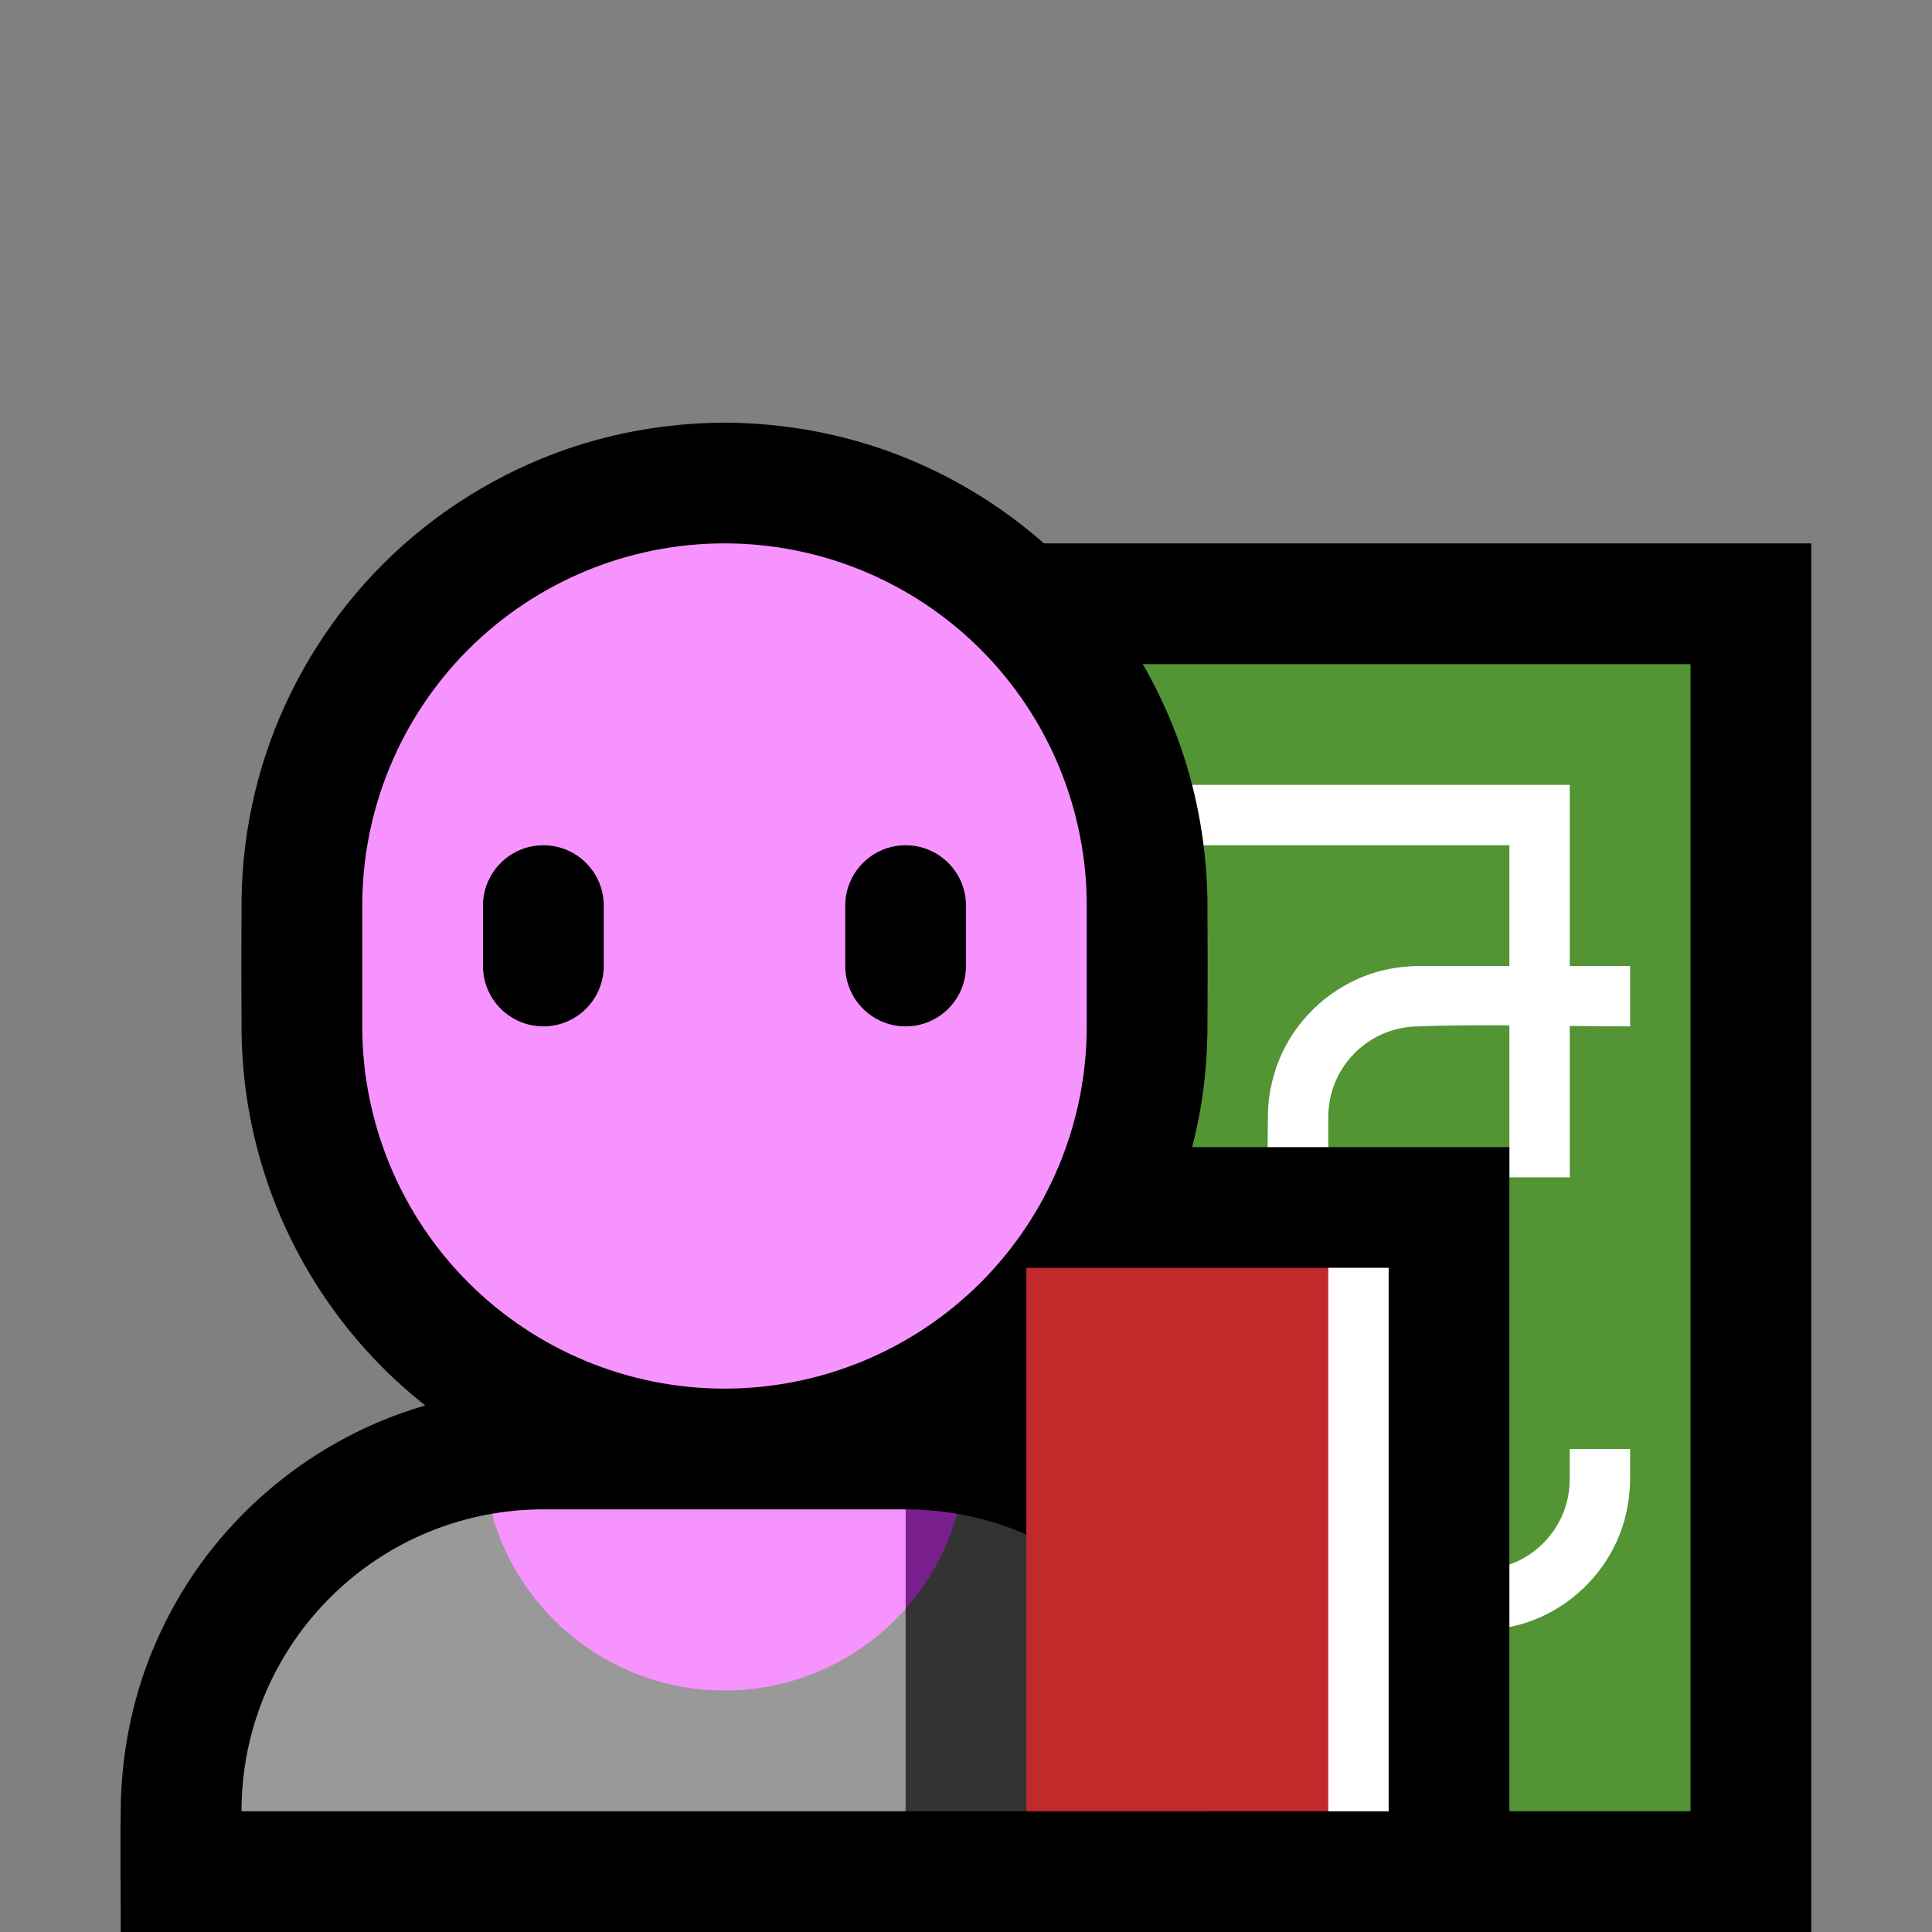 <?xml version="1.0" encoding="UTF-8"?>
<!DOCTYPE svg  PUBLIC '-//W3C//DTD SVG 1.1//EN'  'http://www.w3.org/Graphics/SVG/1.1/DTD/svg11.dtd'>
<svg clip-rule="evenodd" fill-rule="evenodd" stroke-linejoin="round" stroke-miterlimit="1.414" version="1.1" viewBox="0 0 32 32" xml:space="preserve" xmlns="http://www.w3.org/2000/svg">
<rect x="0" y="0" width="32" height="32" fill="#808080" stroke="none"/>
<rect id="teacher" width="32" height="32" fill="none"/><clipPath id="_clip1"><rect width="32" height="32"/></clipPath><g clip-path="url(#_clip1)"><g id="outline"><rect x="14" y="9" width="16" height="23" fill-rule="nonzero"/><rect x="16" y="11" width="12" height="19" fill="#539435"/><path d="m26 16h1v1c-0.333 0-0.667-3e-3 -1-7e-3v2.507h-1v-2.517c-0.525-3e-3 -1.05-1e-3 -1.574 0.019-0.16 0.01-0.316 0.041-0.466 0.099-0.404 0.155-0.726 0.486-0.872 0.893-0.059 0.164-0.086 0.335-0.088 0.509v7.497c0.859 0 1.719 0.031 2.578-2e-3 0.05-3e-3 0.101-8e-3 0.151-0.015 0.146-0.025 0.287-0.066 0.421-0.131 0.361-0.173 0.643-0.492 0.771-0.871 0.053-0.157 0.077-0.319 0.079-0.484v-0.497h1c0 0.188 2e-3 0.376-1e-3 0.564-0.011 0.293-0.065 0.58-0.173 0.853-0.267 0.678-0.833 1.218-1.524 1.452-0.258 0.087-0.527 0.128-0.799 0.131h-3.503c0-2.854-0.035-5.708 1e-3 -8.562 2e-3 -0.062 6e-3 -0.123 0.011-0.185 0.032-0.285 0.105-0.561 0.228-0.821 0.29-0.614 0.83-1.092 1.475-1.306 0.253-0.083 0.516-0.123 0.782-0.126h1.503v-2h-7v-1h8v3z" fill="#fff"/><path d="m7.043 23.279c-0.167-0.132-0.329-0.271-0.486-0.416-0.769-0.714-1.394-1.579-1.831-2.533-0.312-0.682-0.528-1.407-0.638-2.149-0.054-0.358-0.081-0.719-0.087-1.082-5e-3 -0.732-5e-3 -1.466 0-2.198 5e-3 -0.297 0.023-0.593 0.06-0.887 0.072-0.583 0.209-1.158 0.407-1.712 0.398-1.109 1.042-2.126 1.875-2.959 0.856-0.856 1.907-1.512 3.052-1.907 0.807-0.278 1.652-0.42 2.506-0.435 0.099-1e-3 0.099-1e-3 0.198 0 0.886 0.016 1.763 0.168 2.598 0.467 1.172 0.42 2.24 1.115 3.099 2.017 0.789 0.829 1.395 1.827 1.768 2.91 0.278 0.807 0.42 1.652 0.435 2.506 5e-3 0.732 5e-3 1.466 0 2.198-6e-3 0.33-0.028 0.658-0.073 0.985-0.042 0.308-0.102 0.614-0.18 0.916h5.254v13h-23c0-0.725-0.012-1.451 2e-3 -2.176 0.023-0.746 0.156-1.482 0.408-2.186 0.172-0.482 0.399-0.945 0.672-1.379 0.829-1.312 2.094-2.326 3.556-2.849 0.134-0.048 0.269-0.092 0.405-0.131z"/></g><g id="emoji"><path d="m15 25.848c0.453-0.198 0.766-0.457 0.854-0.775 2.355 0.405 4.146 2.457 4.146 4.927h-5l-1-2 1-2.152z" fill="#333"/><path d="m15 30h-11c0-2.47 1.791-4.522 4.146-4.927 0.38 1.369 4.908 1.627 6.854 0.775v4.152z" fill="#999"/><path d="m15 25c0.291 0 0.577 0.025 0.854 0.073-0.164 0.59-0.46 1.125-0.854 1.572l-1-0.645 1-1z" fill="#791F8D"/><path d="m15 25v1.645c-0.733 0.831-1.806 1.355-3 1.355-1.836 0-3.385-1.24-3.854-2.927 0.277-0.048 0.563-0.073 0.854-0.073h6z" fill="#F793FE"/><path d="m18 15c0-1.591-0.632-3.117-1.757-4.243-1.126-1.125-2.652-1.757-4.243-1.757s-3.117 0.632-4.243 1.757c-1.125 1.126-1.757 2.652-1.757 4.243v2c0 1.591 0.632 3.117 1.757 4.243 1.126 1.125 2.652 1.757 4.243 1.757s3.117-0.632 4.243-1.757c1.125-1.126 1.757-2.652 1.757-4.243v-2z" fill="#F793FE"/><clipPath id="_clip2"><path d="m18 15c0-1.591-0.632-3.117-1.757-4.243-1.126-1.125-2.652-1.757-4.243-1.757s-3.117 0.632-4.243 1.757c-1.125 1.126-1.757 2.652-1.757 4.243v2c0 1.591 0.632 3.117 1.757 4.243 1.126 1.125 2.652 1.757 4.243 1.757s3.117-0.632 4.243-1.757c1.125-1.126 1.757-2.652 1.757-4.243v-2z"/></clipPath><g clip-path="url(#_clip2)"><path d="m16 15c0-0.552-0.448-1-1-1s-1 0.448-1 1v1c0 0.552 0.448 1 1 1s1-0.448 1-1v-1zm-6 0c0-0.552-0.448-1-1-1s-1 0.448-1 1v1c0 0.552 0.448 1 1 1s1-0.448 1-1v-1z"/></g><rect x="17" y="21" width="6" height="9" fill="#c02a2a"/><clipPath id="_clip3"><rect x="17" y="21" width="6" height="9"/></clipPath><g clip-path="url(#_clip3)"><rect x="22" y="20" width="1" height="11" fill="#fff"/></g></g></g></svg>
